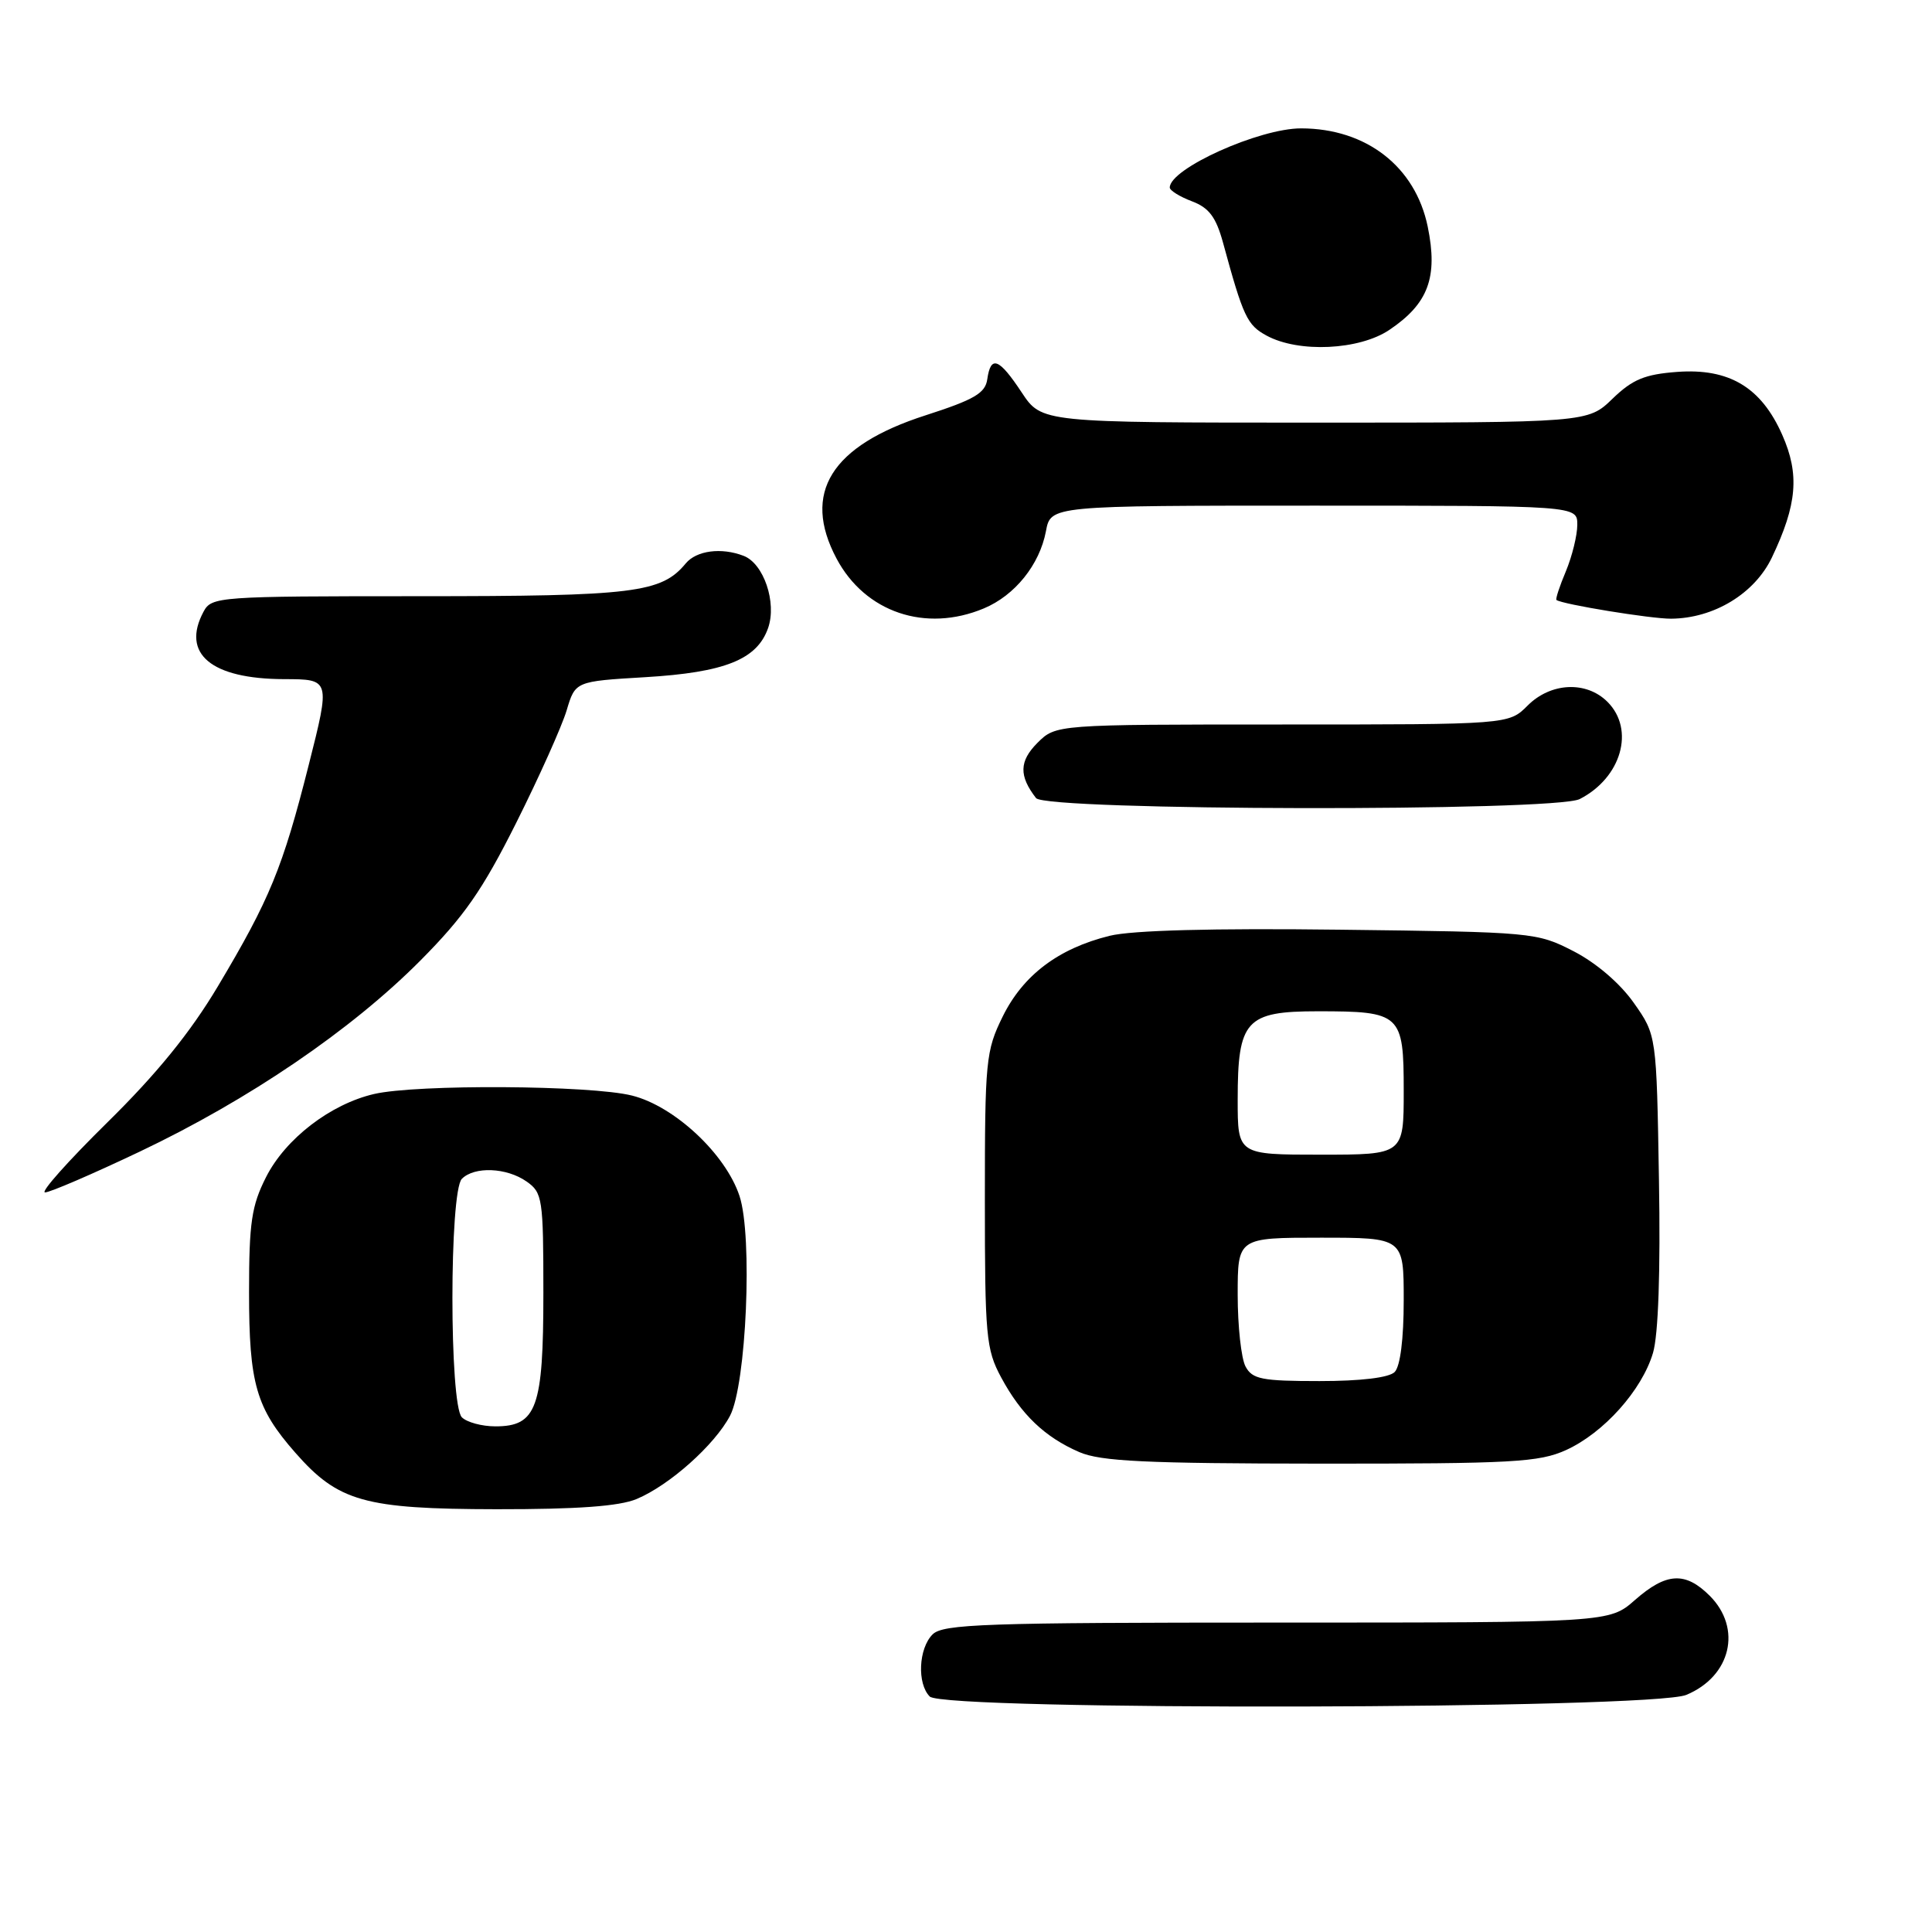 <?xml version="1.0" encoding="UTF-8" standalone="no"?>
<!DOCTYPE svg PUBLIC "-//W3C//DTD SVG 1.1//EN" "http://www.w3.org/Graphics/SVG/1.1/DTD/svg11.dtd" >
<svg xmlns="http://www.w3.org/2000/svg" xmlns:xlink="http://www.w3.org/1999/xlink" version="1.1" viewBox="0 0 256 256">
 <g >
 <path fill="currentColor"
d=" M 223.45 224.58 C 229.37 222.11 230.86 215.77 226.55 211.45 C 223.31 208.22 220.80 208.36 216.65 212.00 C 213.24 215.00 213.24 215.00 169.19 215.00 C 130.48 215.00 124.95 215.19 123.57 216.57 C 121.71 218.43 121.50 223.10 123.20 224.80 C 125.10 226.70 218.87 226.50 223.45 224.58 Z  M 84.35 198.63 C 88.71 196.81 94.70 191.46 96.73 187.60 C 98.90 183.46 99.75 163.81 97.99 158.48 C 96.16 152.92 89.38 146.58 83.75 145.17 C 78.29 143.79 55.21 143.65 49.57 144.96 C 43.79 146.30 37.82 150.89 35.25 155.98 C 33.33 159.77 33.00 162.01 33.00 171.24 C 33.00 183.35 33.93 186.57 39.12 192.48 C 44.82 198.98 48.28 199.95 65.78 199.98 C 76.53 199.99 82.04 199.59 84.35 198.63 Z  M 207.51 192.14 C 212.50 189.87 217.56 184.22 219.03 179.27 C 219.74 176.88 220.03 168.50 219.82 156.33 C 219.50 137.16 219.50 137.16 216.49 132.89 C 214.67 130.30 211.52 127.60 208.52 126.05 C 203.63 123.54 203.19 123.50 177.56 123.19 C 160.66 122.98 149.97 123.27 147.03 124.00 C 140.25 125.67 135.57 129.21 132.87 134.68 C 130.62 139.25 130.50 140.50 130.50 159.00 C 130.50 177.06 130.66 178.80 132.65 182.50 C 135.30 187.43 138.44 190.43 143.01 192.41 C 145.85 193.64 151.78 193.92 175.00 193.94 C 200.46 193.95 203.93 193.76 207.51 192.14 Z  M 18.51 152.60 C 32.97 145.73 46.54 136.49 55.69 127.29 C 61.50 121.44 63.93 117.95 68.40 109.03 C 71.44 102.96 74.44 96.26 75.08 94.14 C 76.23 90.28 76.23 90.28 85.50 89.73 C 96.05 89.10 100.32 87.39 101.78 83.21 C 102.95 79.84 101.20 74.67 98.53 73.65 C 95.57 72.51 92.29 72.95 90.87 74.65 C 87.64 78.56 84.05 79.00 55.57 79.00 C 28.86 79.00 28.04 79.06 26.97 81.05 C 23.99 86.63 27.97 89.96 37.64 89.99 C 43.78 90.00 43.78 90.00 40.90 101.39 C 37.46 114.99 35.75 119.16 28.86 130.71 C 25.21 136.83 20.75 142.31 14.20 148.75 C 9.03 153.84 5.32 158.00 5.97 158.00 C 6.62 158.00 12.26 155.57 18.51 152.60 Z  M 209.32 105.88 C 214.85 103.05 216.67 96.67 213.00 93.00 C 210.20 90.20 205.48 90.42 202.41 93.50 C 199.91 96.00 199.91 96.00 169.91 96.00 C 139.91 96.00 139.91 96.00 137.46 98.44 C 135.05 100.86 135.00 102.81 137.28 105.75 C 138.58 107.44 206.03 107.56 209.32 105.88 Z  M 130.36 80.62 C 134.48 78.90 137.75 74.83 138.59 70.40 C 139.22 67.00 139.22 67.00 174.11 67.00 C 209.00 67.00 209.00 67.00 209.00 69.53 C 209.00 70.92 208.32 73.69 207.49 75.69 C 206.65 77.68 206.09 79.39 206.24 79.50 C 207.02 80.08 218.78 82.00 221.42 81.98 C 227.10 81.94 232.51 78.65 234.79 73.86 C 238.13 66.85 238.47 62.85 236.16 57.63 C 233.37 51.31 229.12 48.77 222.22 49.28 C 217.94 49.60 216.32 50.27 213.67 52.83 C 210.40 56.00 210.40 56.00 174.22 56.00 C 138.03 56.00 138.03 56.00 135.38 52.00 C 132.37 47.45 131.28 47.03 130.82 50.25 C 130.56 52.10 129.10 52.95 122.65 55.03 C 110.11 59.06 106.22 65.31 110.85 74.02 C 114.64 81.14 122.64 83.85 130.36 80.62 Z  M 184.10 43.71 C 189.26 40.24 190.56 36.74 189.18 30.03 C 187.54 22.08 181.05 17.03 172.43 17.01 C 166.89 16.99 155.00 22.34 155.00 24.85 C 155.00 25.24 156.32 26.06 157.93 26.67 C 160.19 27.52 161.12 28.75 162.05 32.13 C 164.74 42.00 165.25 43.07 167.83 44.47 C 172.08 46.78 180.11 46.40 184.10 43.71 Z  M 61.20 187.80 C 59.53 186.13 59.53 157.87 61.20 156.20 C 62.87 154.53 67.13 154.70 69.78 156.56 C 71.88 158.03 72.00 158.81 72.00 171.33 C 72.00 186.56 71.12 189.00 65.64 189.00 C 63.86 189.00 61.86 188.46 61.20 187.80 Z  M 165.04 181.07 C 164.47 180.00 164.00 175.73 164.00 171.57 C 164.00 164.00 164.00 164.00 175.00 164.00 C 186.00 164.00 186.00 164.00 186.00 172.30 C 186.00 177.42 185.54 181.06 184.80 181.80 C 184.05 182.55 180.32 183.00 174.84 183.00 C 167.19 183.00 165.94 182.75 165.04 181.07 Z  M 164.00 145.72 C 164.00 135.19 165.07 134.00 174.62 134.00 C 185.63 134.00 186.00 134.34 186.00 144.54 C 186.00 153.00 186.00 153.00 175.00 153.00 C 164.00 153.00 164.00 153.00 164.00 145.72 Z "/>
</g>
</svg>